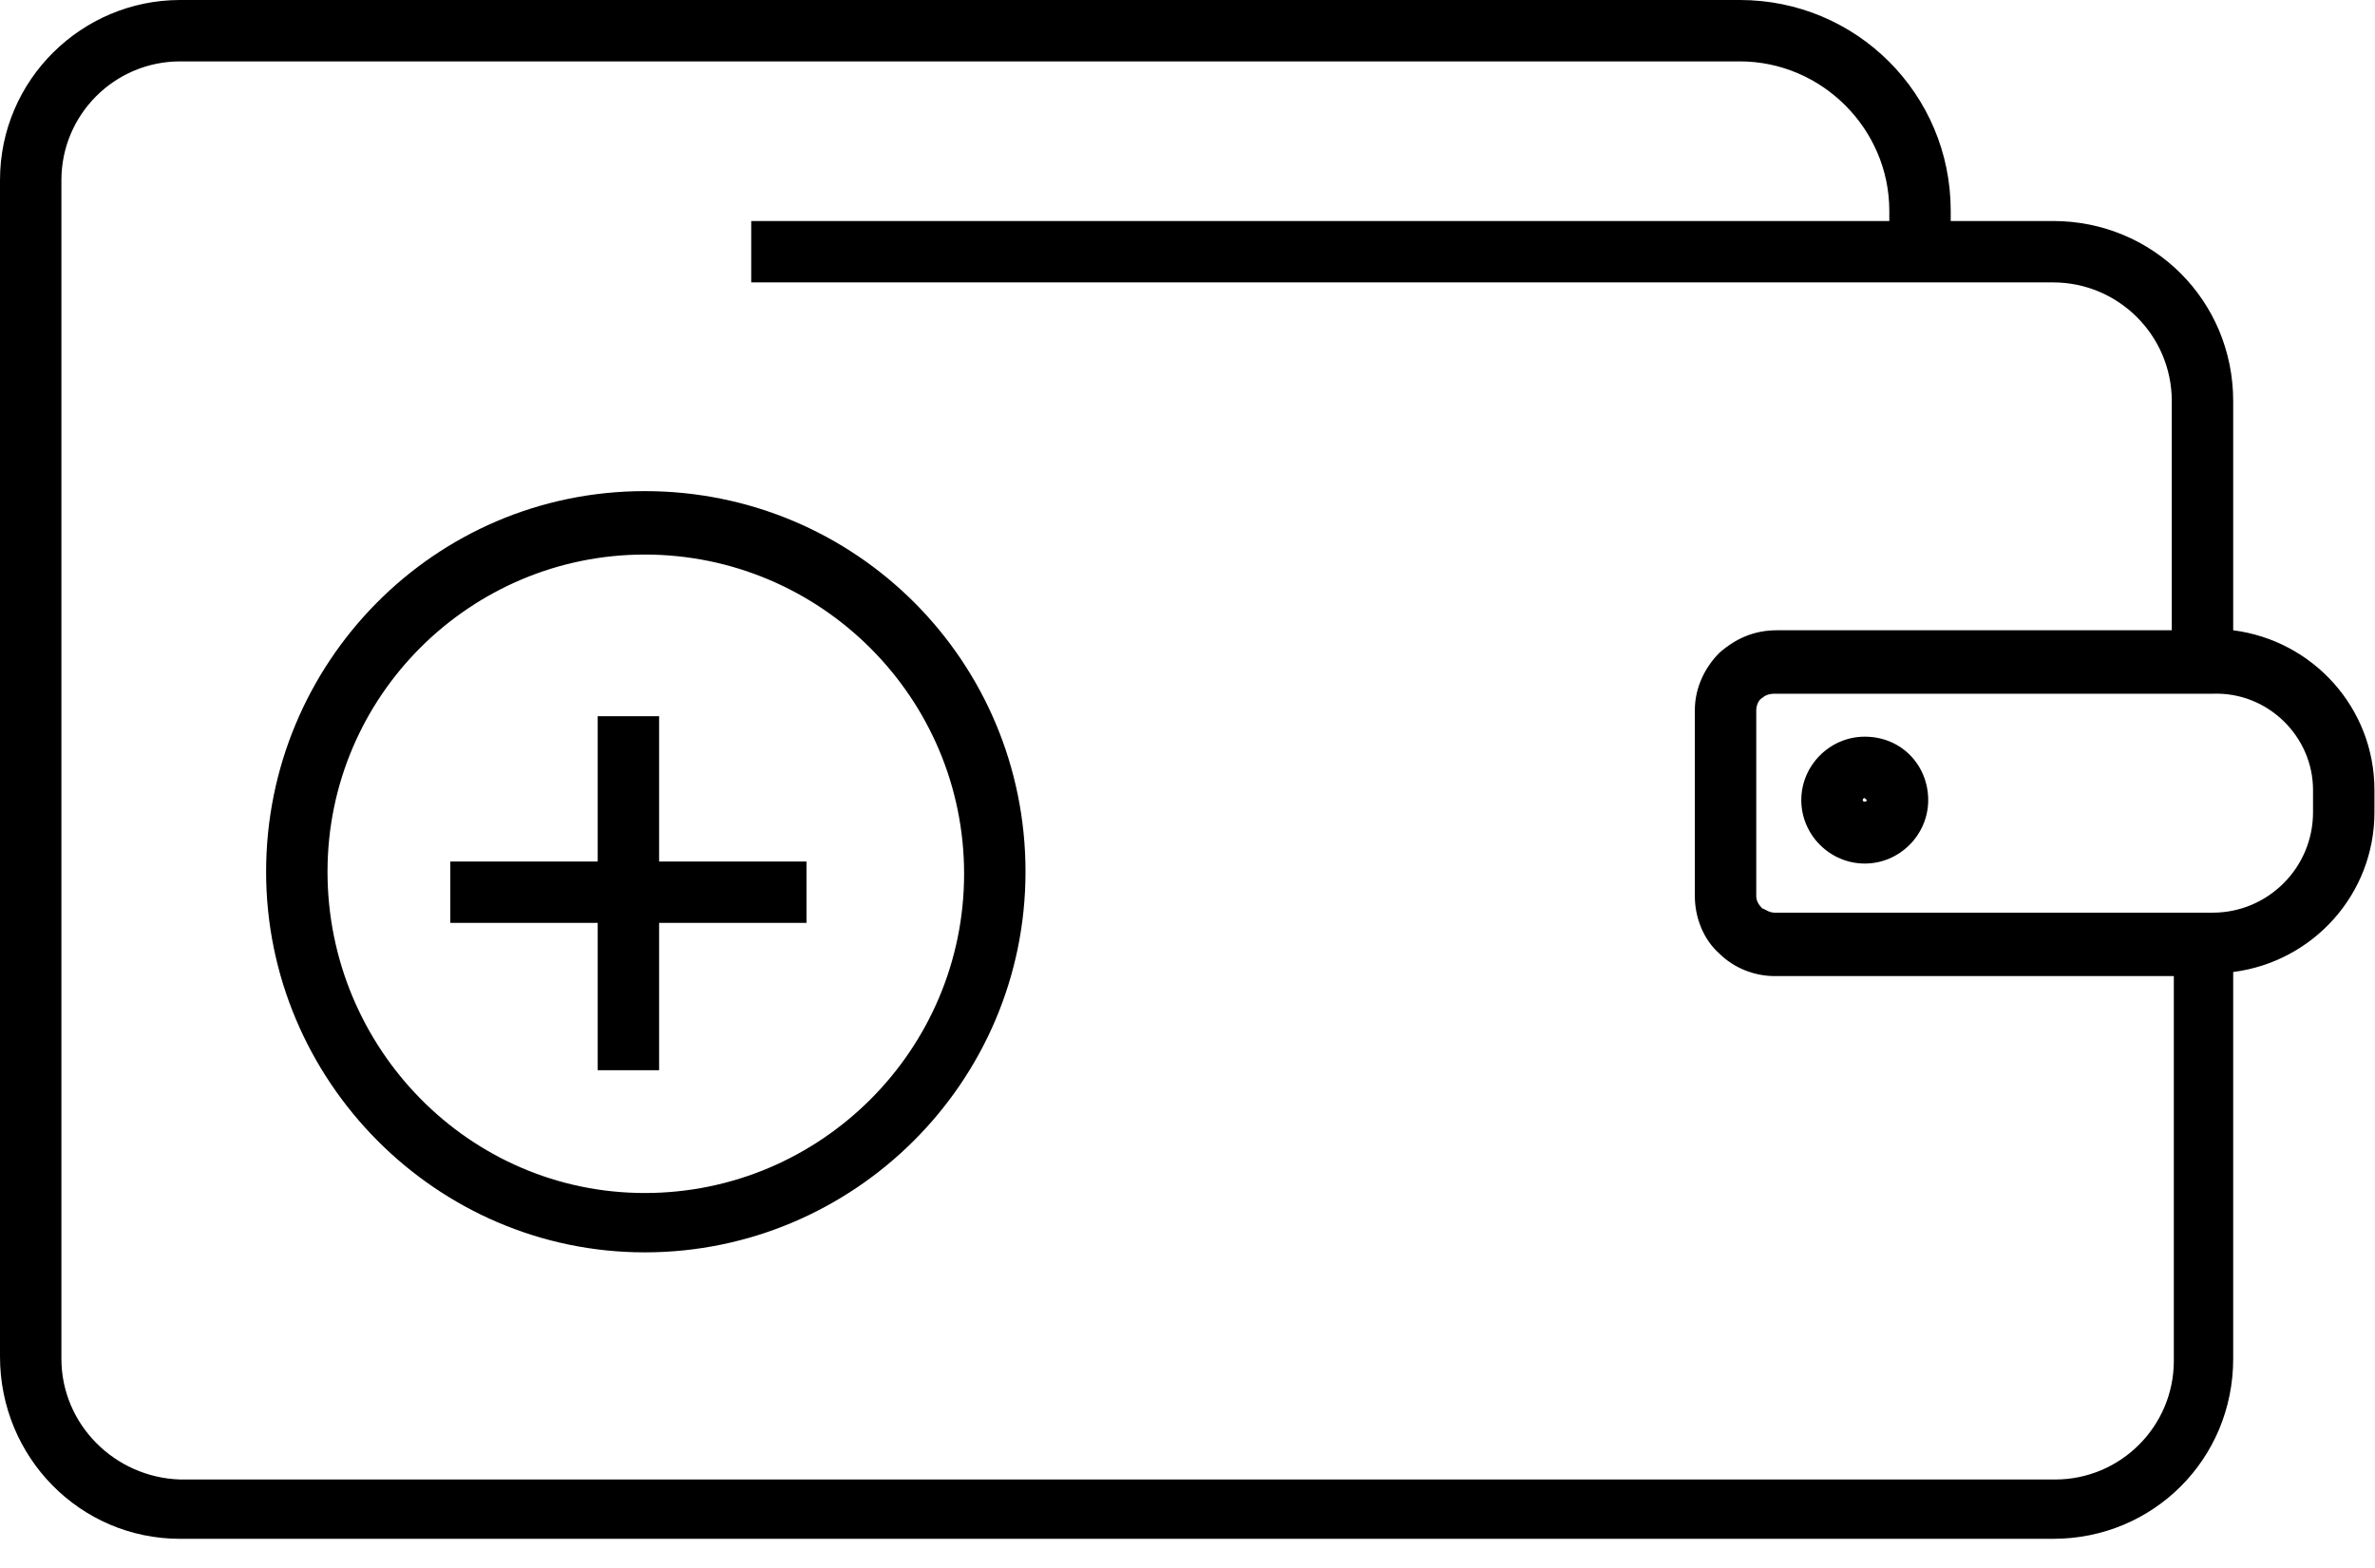 <!-- Generated by IcoMoon.io -->
<svg version="1.1" xmlns="http://www.w3.org/2000/svg" width="1551" height="1024" viewBox="0 0 1551 1024">
<title></title>
<g id="icomoon-ignore">
</g>
<path d="M390.331 699.12h40.102v-96.246h96.246v-40.102h-96.246v-94.909h-40.102v94.909h-96.246v40.102h96.246v96.246zM421.076 362.259c114.96 0 208.533 93.572 208.533 208.533s-93.572 208.533-208.533 208.533c-114.96 0-207.196-94.909-207.196-209.87s93.572-207.196 207.196-207.196zM421.076 818.090c136.348 0 248.635-110.95 248.635-248.635s-110.95-248.635-248.635-248.635c-137.685 0-247.299 112.287-247.299 248.635s110.95 248.635 247.299 248.635zM1216.441 522.669c0-1.337 1.35-1.337 1.35-1.337l1.323 1.337c0 1.337-2.674 1.337-2.674 0zM1217.792 481.23c-22.738 0-41.453 18.714-41.453 41.439s18.714 41.439 41.453 41.439c22.725 0 41.426-18.714 41.426-41.439s-17.378-41.439-41.426-41.439zM40.102 117.634c0-42.776 34.755-77.531 77.531-77.531h1018.603c53.47 0 97.583 44.113 97.583 97.583v6.684h-743.232v40.102h850.172c42.776 0 77.531 34.755 77.531 77.531v149.716h-257.992c-14.704 0-26.735 5.347-37.429 14.704-9.357 9.357-16.041 22.725-16.041 37.429v121.644c0 13.367 5.347 28.072 16.041 37.429 9.357 9.357 22.725 14.691 36.092 14.691h260.666v251.322c0 42.763-34.755 77.531-77.531 77.531h-1224.462c-42.776-1.35-77.531-36.092-77.531-78.868v-769.967zM1510.526 515.985v14.691c0 36.106-29.408 65.514-65.501 65.514h-286.064c-4.010 0-6.684-2.673-8.020-2.673-2.673-2.687-4.010-5.347-4.010-8.020v-121.644c0-2.673 1.337-6.684 4.010-8.020 1.337-1.337 4.010-2.673 8.020-2.673h286.064c36.092-1.337 65.501 28.072 65.501 62.827zM117.634 1005.222h1223.125c65.501 0 117.634-52.12 117.634-117.621v-252.646c52.133-6.684 92.236-50.81 92.236-104.28v-14.691c0-53.47-40.102-97.583-92.236-104.266v-149.716c0-65.501-52.133-117.634-117.634-117.634h-66.837v-6.684c0-76.195-61.49-137.685-137.685-137.685h-1018.603c-64.164 0-117.634 52.133-117.634 117.634v768.631c0 65.487 52.133 118.957 117.634 118.957z"></path>
</svg>
